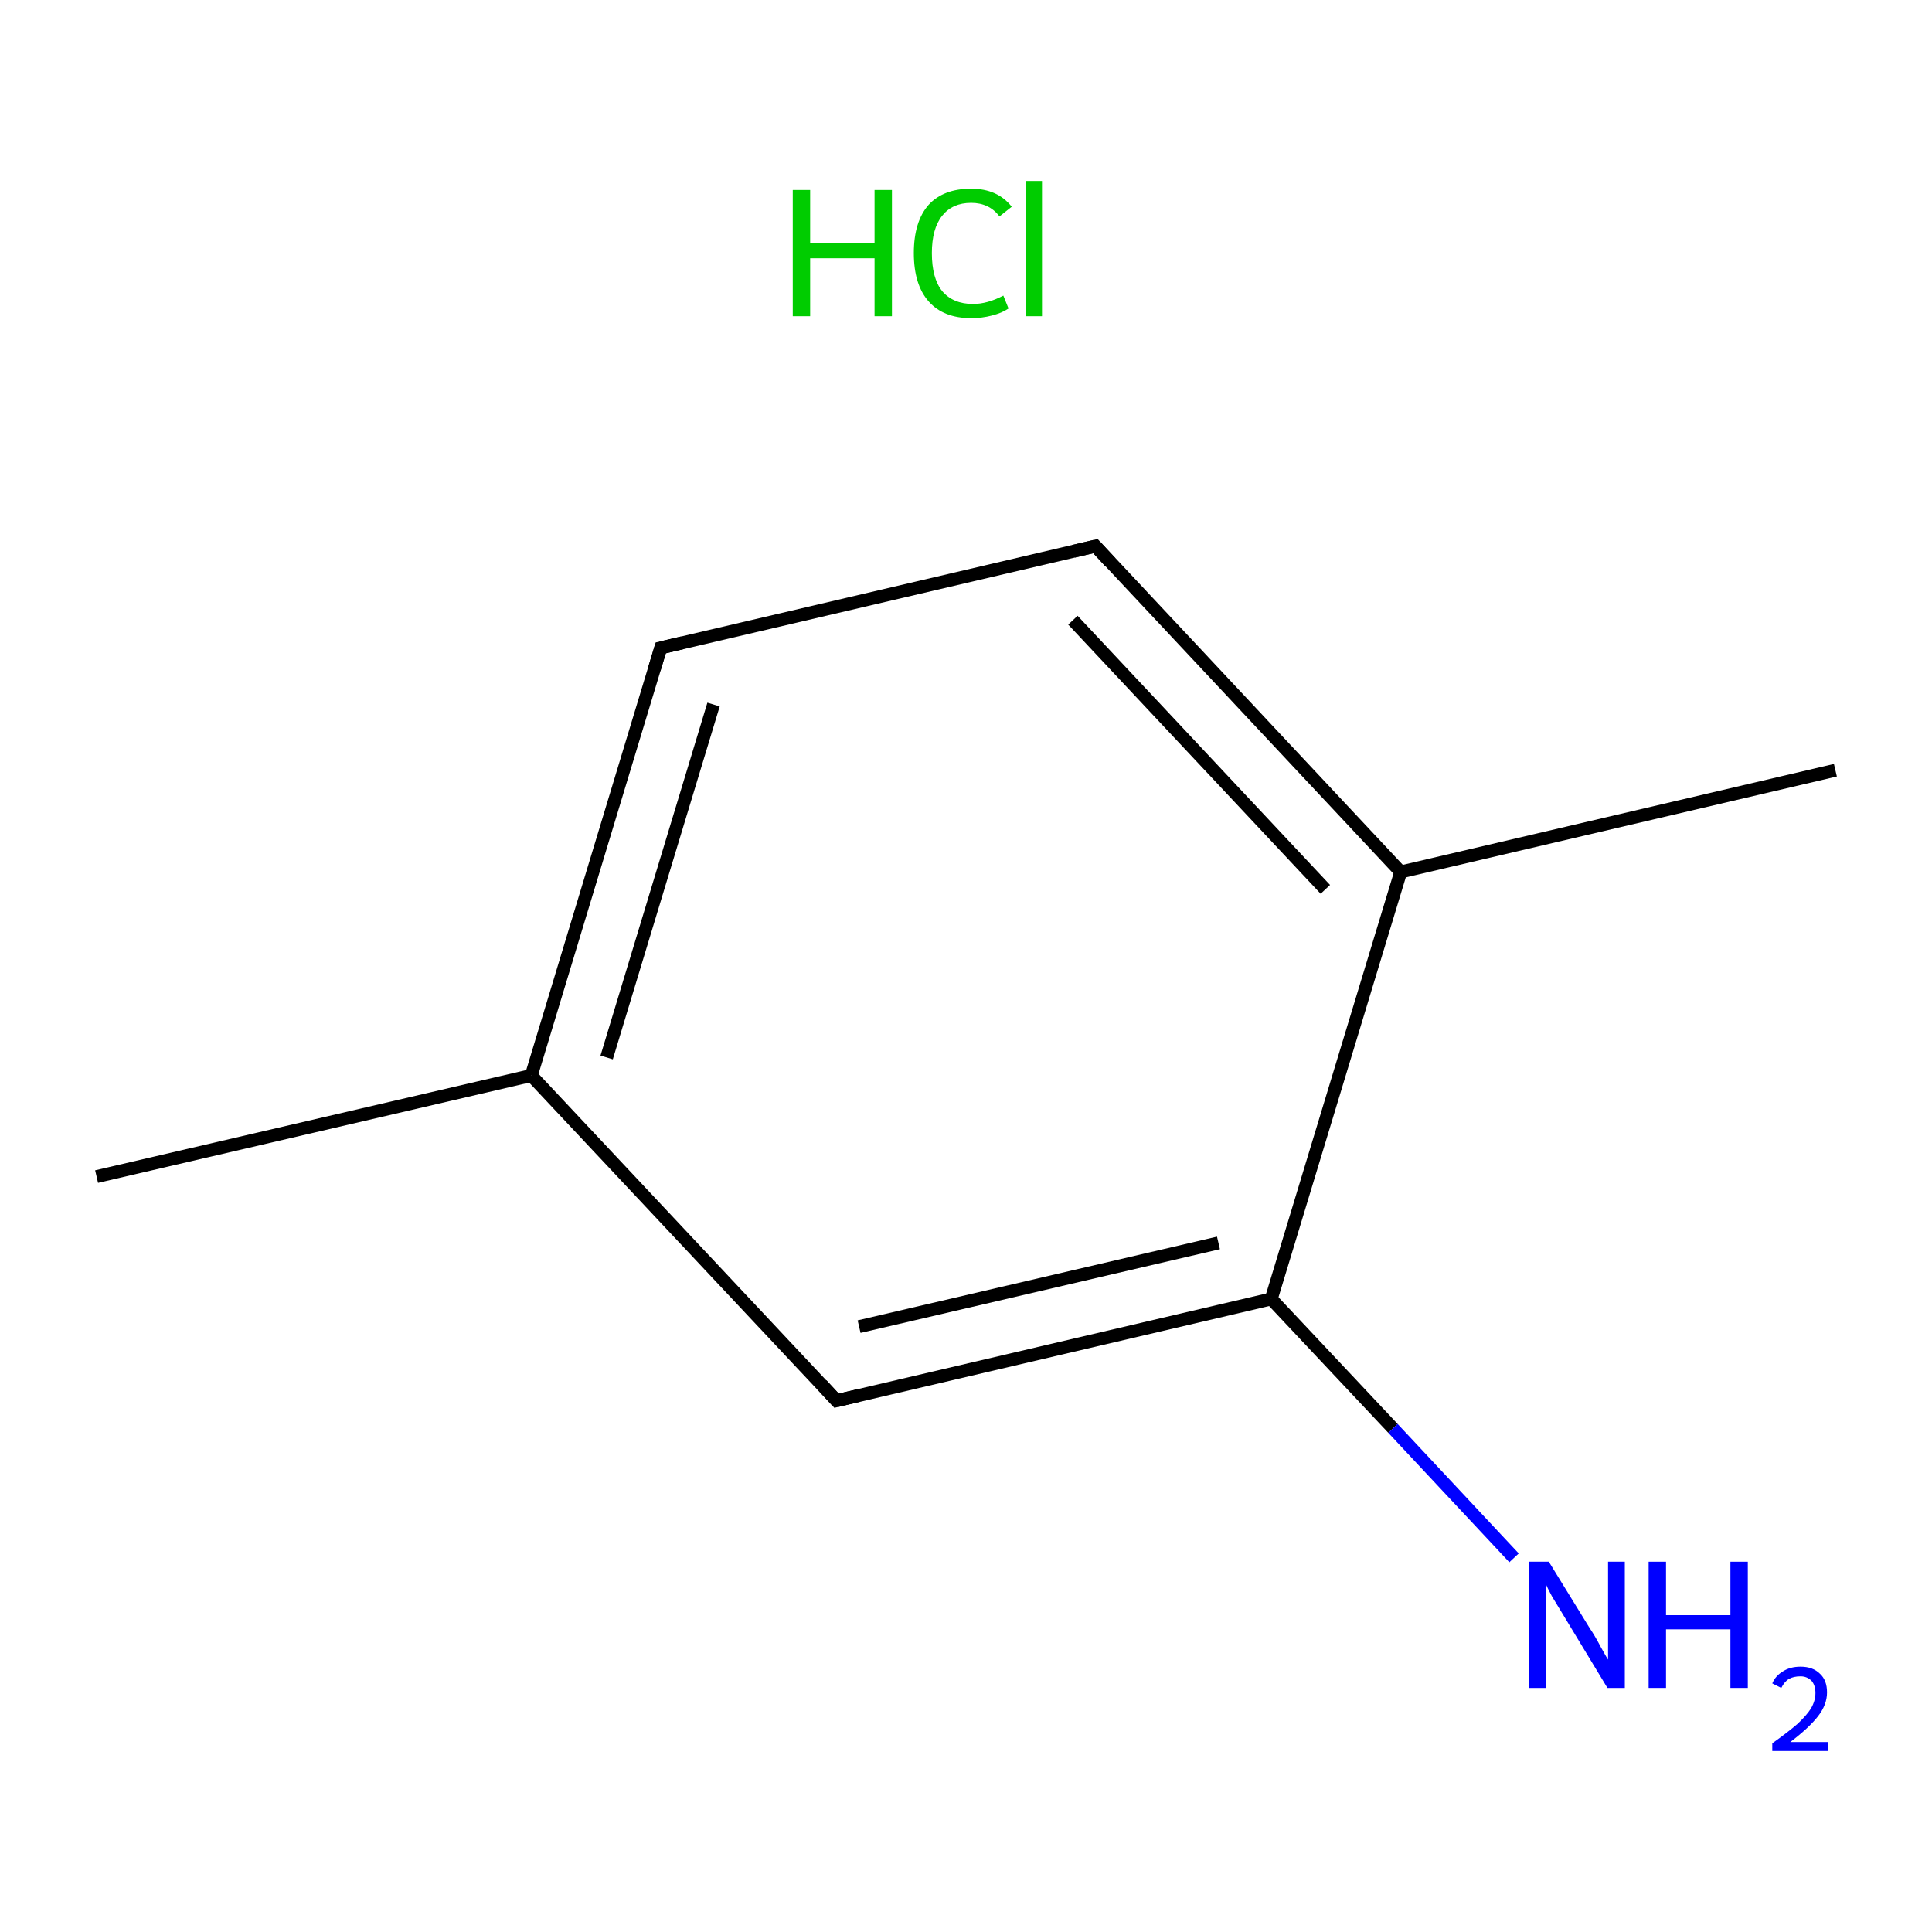 <?xml version='1.0' encoding='iso-8859-1'?>
<svg version='1.1' baseProfile='full'
              xmlns='http://www.w3.org/2000/svg'
                      xmlns:rdkit='http://www.rdkit.org/xml'
                      xmlns:xlink='http://www.w3.org/1999/xlink'
                  xml:space='preserve'
width='300px' height='300px' viewBox='0 0 300 300'>
<!-- END OF HEADER -->
<rect style='opacity:1.0;fill:#FFFFFF;stroke:none' width='300.0' height='300.0' x='0.0' y='0.0'> </rect>
<path class='bond-0 atom-0 atom-1' d='M 15.0,182.7 L 82.5,167.0' style='fill:none;fill-rule:evenodd;stroke:#000000;stroke-width:2.0px;stroke-linecap:butt;stroke-linejoin:miter;stroke-opacity:1' />
<path class='bond-1 atom-1 atom-2' d='M 82.5,167.0 L 102.6,100.6' style='fill:none;fill-rule:evenodd;stroke:#000000;stroke-width:2.0px;stroke-linecap:butt;stroke-linejoin:miter;stroke-opacity:1' />
<path class='bond-1 atom-1 atom-2' d='M 94.2,164.2 L 110.8,109.4' style='fill:none;fill-rule:evenodd;stroke:#000000;stroke-width:2.0px;stroke-linecap:butt;stroke-linejoin:miter;stroke-opacity:1' />
<path class='bond-2 atom-2 atom-3' d='M 102.6,100.6 L 170.1,84.8' style='fill:none;fill-rule:evenodd;stroke:#000000;stroke-width:2.0px;stroke-linecap:butt;stroke-linejoin:miter;stroke-opacity:1' />
<path class='bond-3 atom-3 atom-4' d='M 170.1,84.8 L 217.5,135.4' style='fill:none;fill-rule:evenodd;stroke:#000000;stroke-width:2.0px;stroke-linecap:butt;stroke-linejoin:miter;stroke-opacity:1' />
<path class='bond-3 atom-3 atom-4' d='M 166.6,96.3 L 205.8,138.1' style='fill:none;fill-rule:evenodd;stroke:#000000;stroke-width:2.0px;stroke-linecap:butt;stroke-linejoin:miter;stroke-opacity:1' />
<path class='bond-4 atom-4 atom-5' d='M 217.5,135.4 L 285.0,119.6' style='fill:none;fill-rule:evenodd;stroke:#000000;stroke-width:2.0px;stroke-linecap:butt;stroke-linejoin:miter;stroke-opacity:1' />
<path class='bond-5 atom-4 atom-6' d='M 217.5,135.4 L 197.4,201.7' style='fill:none;fill-rule:evenodd;stroke:#000000;stroke-width:2.0px;stroke-linecap:butt;stroke-linejoin:miter;stroke-opacity:1' />
<path class='bond-6 atom-6 atom-7' d='M 197.4,201.7 L 216.3,221.8' style='fill:none;fill-rule:evenodd;stroke:#000000;stroke-width:2.0px;stroke-linecap:butt;stroke-linejoin:miter;stroke-opacity:1' />
<path class='bond-6 atom-6 atom-7' d='M 216.3,221.8 L 235.1,241.9' style='fill:none;fill-rule:evenodd;stroke:#0000FF;stroke-width:2.0px;stroke-linecap:butt;stroke-linejoin:miter;stroke-opacity:1' />
<path class='bond-7 atom-6 atom-8' d='M 197.4,201.7 L 129.9,217.5' style='fill:none;fill-rule:evenodd;stroke:#000000;stroke-width:2.0px;stroke-linecap:butt;stroke-linejoin:miter;stroke-opacity:1' />
<path class='bond-7 atom-6 atom-8' d='M 189.2,193.0 L 133.4,206.0' style='fill:none;fill-rule:evenodd;stroke:#000000;stroke-width:2.0px;stroke-linecap:butt;stroke-linejoin:miter;stroke-opacity:1' />
<path class='bond-8 atom-8 atom-1' d='M 129.9,217.5 L 82.5,167.0' style='fill:none;fill-rule:evenodd;stroke:#000000;stroke-width:2.0px;stroke-linecap:butt;stroke-linejoin:miter;stroke-opacity:1' />
<path d='M 101.6,103.9 L 102.6,100.6 L 106.0,99.8' style='fill:none;stroke:#000000;stroke-width:2.0px;stroke-linecap:butt;stroke-linejoin:miter;stroke-miterlimit:10;stroke-opacity:1;' />
<path d='M 166.7,85.6 L 170.1,84.8 L 172.4,87.3' style='fill:none;stroke:#000000;stroke-width:2.0px;stroke-linecap:butt;stroke-linejoin:miter;stroke-miterlimit:10;stroke-opacity:1;' />
<path d='M 133.3,216.7 L 129.9,217.5 L 127.6,215.0' style='fill:none;stroke:#000000;stroke-width:2.0px;stroke-linecap:butt;stroke-linejoin:miter;stroke-miterlimit:10;stroke-opacity:1;' />
<path class='atom-7' d='M 240.5 242.5
L 246.9 252.9
Q 247.6 253.9, 248.6 255.8
Q 249.6 257.6, 249.7 257.7
L 249.7 242.5
L 252.3 242.5
L 252.3 262.1
L 249.6 262.1
L 242.7 250.7
Q 241.9 249.4, 241.0 247.9
Q 240.2 246.4, 240.0 245.9
L 240.0 262.1
L 237.4 262.1
L 237.4 242.5
L 240.5 242.5
' fill='#0000FF'/>
<path class='atom-7' d='M 256.0 242.5
L 258.7 242.5
L 258.7 250.8
L 268.7 250.8
L 268.7 242.5
L 271.4 242.5
L 271.4 262.1
L 268.7 262.1
L 268.7 253.0
L 258.7 253.0
L 258.7 262.1
L 256.0 262.1
L 256.0 242.5
' fill='#0000FF'/>
<path class='atom-7' d='M 275.2 261.4
Q 275.7 260.2, 276.9 259.5
Q 278.0 258.8, 279.6 258.8
Q 281.5 258.8, 282.6 259.9
Q 283.7 260.9, 283.7 262.8
Q 283.7 264.7, 282.3 266.5
Q 280.9 268.3, 278.0 270.5
L 283.9 270.5
L 283.9 271.9
L 275.2 271.9
L 275.2 270.7
Q 277.6 269.0, 279.1 267.7
Q 280.5 266.4, 281.2 265.3
Q 281.9 264.1, 281.9 262.9
Q 281.9 261.7, 281.3 261.0
Q 280.6 260.3, 279.6 260.3
Q 278.5 260.3, 277.8 260.7
Q 277.1 261.1, 276.6 262.1
L 275.2 261.4
' fill='#0000FF'/>
<path class='atom-9' d='M 123.1 29.5
L 125.8 29.5
L 125.8 37.8
L 135.8 37.8
L 135.8 29.5
L 138.5 29.5
L 138.5 49.1
L 135.8 49.1
L 135.8 40.1
L 125.8 40.1
L 125.8 49.1
L 123.1 49.1
L 123.1 29.5
' fill='#00CC00'/>
<path class='atom-9' d='M 141.9 39.3
Q 141.9 34.4, 144.2 31.8
Q 146.5 29.3, 150.8 29.3
Q 154.9 29.3, 157.1 32.1
L 155.2 33.6
Q 153.6 31.5, 150.8 31.5
Q 147.9 31.5, 146.3 33.5
Q 144.7 35.5, 144.7 39.3
Q 144.7 43.2, 146.3 45.2
Q 148.0 47.2, 151.1 47.2
Q 153.3 47.2, 155.8 45.9
L 156.6 47.9
Q 155.6 48.6, 154.0 49.0
Q 152.5 49.4, 150.8 49.4
Q 146.5 49.4, 144.2 46.8
Q 141.9 44.2, 141.9 39.3
' fill='#00CC00'/>
<path class='atom-9' d='M 159.3 28.1
L 161.8 28.1
L 161.8 49.1
L 159.3 49.1
L 159.3 28.1
' fill='#00CC00'/>
</svg>
